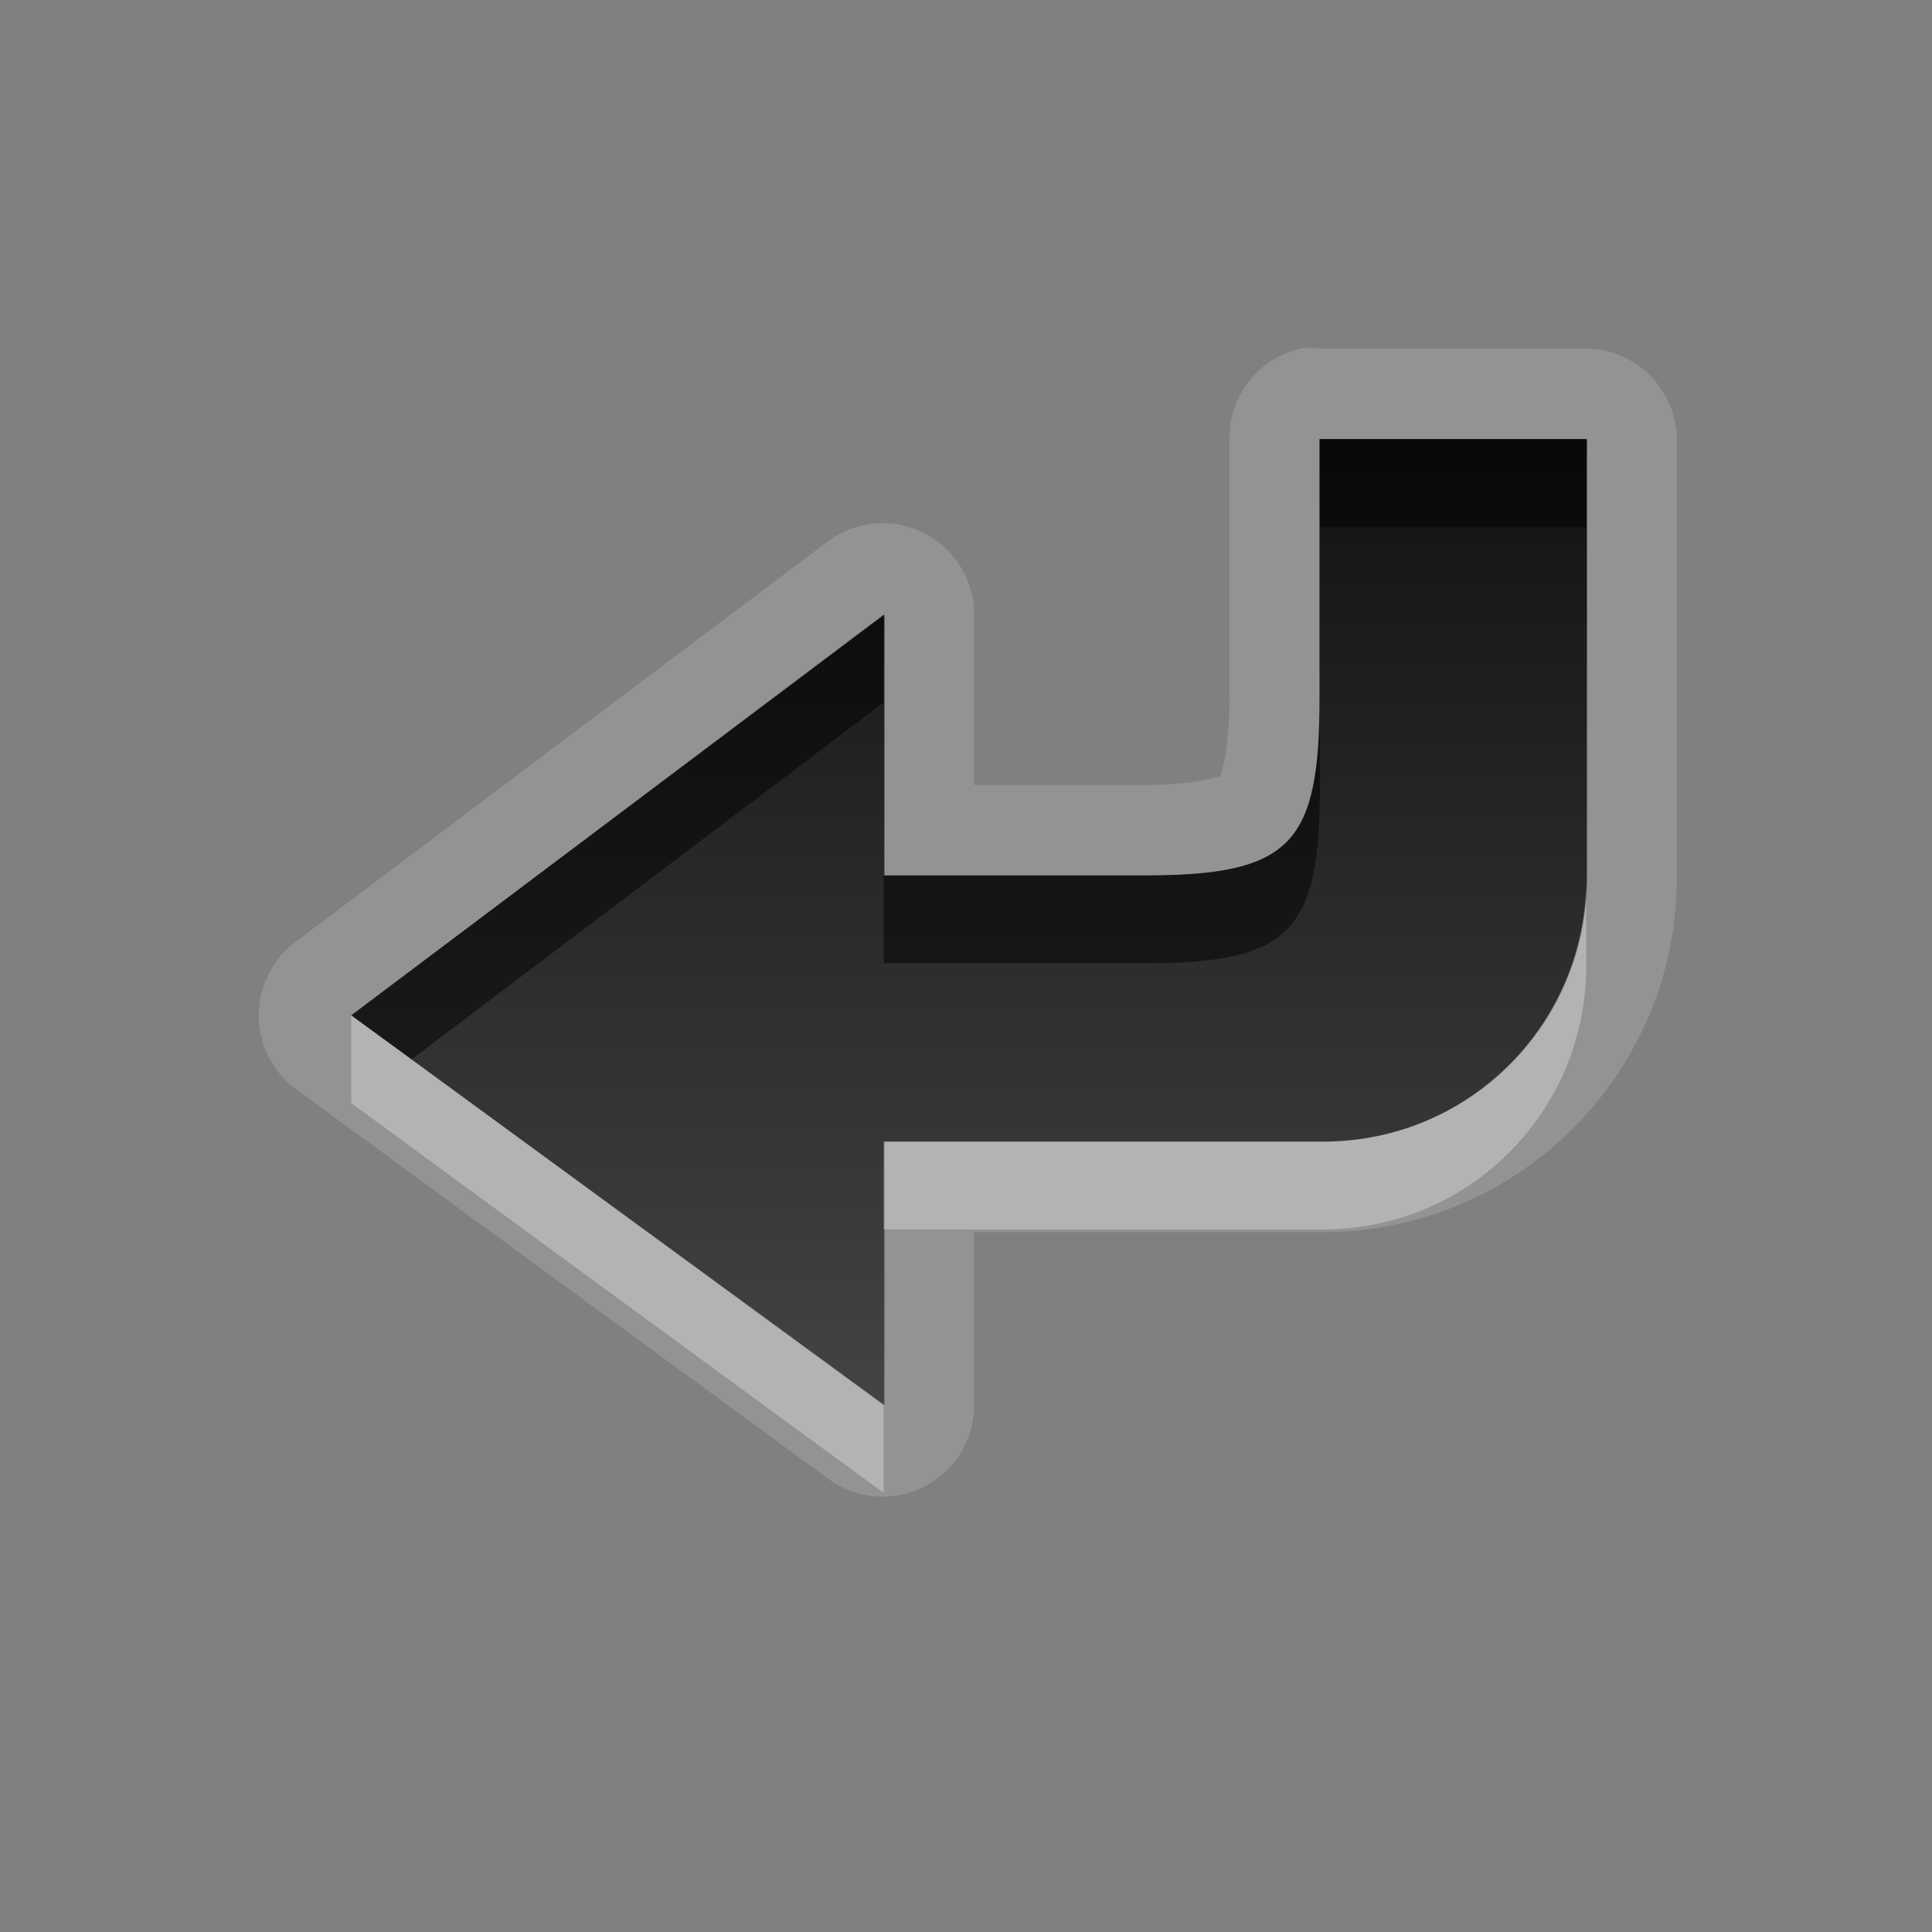 <svg xmlns="http://www.w3.org/2000/svg" xmlns:svg="http://www.w3.org/2000/svg" xmlns:xlink="http://www.w3.org/1999/xlink" id="svg2" width="22" height="22" version="1.0"><rect width="100%" height="100%" fill="#808080" stroke="none"/><defs id="defs4"><linearGradient id="StandardGradient" x1="11.162" x2="11.162" y1="5.655" y2="18.098" gradientTransform="scale(1.131,0.884)" gradientUnits="userSpaceOnUse"><stop id="stop3280" offset="0" stop-color="#000" stop-opacity=".863"/><stop id="stop3282" offset="1" stop-color="#000" stop-opacity=".471"/></linearGradient><linearGradient id="linearGradient3627" x1="11.162" x2="11.162" y1="5.655" y2="18.098" gradientTransform="matrix(1.131,0,0,0.884,-30,0)" gradientUnits="userSpaceOnUse" xlink:href="#StandardGradient"/><linearGradient id="linearGradient3634" x1="11.162" x2="11.162" y1="5.655" y2="18.098" gradientTransform="matrix(1.131,0,0,0.884,-30,20)" gradientUnits="userSpaceOnUse" xlink:href="#StandardGradient"/><clipPath id="clipPath3637" clipPathUnits="userSpaceOnUse"><path id="path3639" fill="#f0f" fill-opacity="1" stroke="none" d="m -30,0 0,22 22,0 0,-22 -22,0 z m 15.031,5 3.031,0 0,5 c 0,1.662 -1.338,3 -3,3 l -5,0 0,3 L -26,11.562 -19.938,7 l 0,2.969 2.969,0 c 1.671,0 2,-0.36 2,-2.031 l 0,-2.938 z" display="inline"/></clipPath><filter id="filter3641"><feGaussianBlur id="feGaussianBlur3643" stdDeviation=".376"/></filter><linearGradient id="linearGradient5224" x1="11.162" x2="11.162" y1="5.655" y2="18.098" gradientTransform="scale(1.131,0.884)" gradientUnits="userSpaceOnUse" xlink:href="#StandardGradient"/><linearGradient id="linearGradient5228" x1="11.162" x2="11.162" y1="5.655" y2="18.098" gradientTransform="scale(1.131,0.884)" gradientUnits="userSpaceOnUse" xlink:href="#StandardGradient"/></defs><g id="layer3" display="inline"><path id="path5226" fill="#fff" fill-opacity="1" stroke="none" d="M 14.812 3.969 A 1.044 1.044 0 0 0 14 5 L 14 7.938 C 14 8.705 13.854 8.898 13.906 8.844 C 13.959 8.79 13.792 8.938 13.031 8.938 L 11.094 8.938 L 11.094 7 A 1.044 1.044 0 0 0 9.438 6.156 L 3.375 10.719 A 1.044 1.044 0 0 0 3.375 12.406 L 9.438 16.844 A 1.044 1.044 0 0 0 11.094 16 L 11.094 14.031 L 15.062 14.031 C 17.285 14.031 19.094 12.222 19.094 10 L 19.094 5 A 1.044 1.044 0 0 0 18.062 3.969 L 15.031 3.969 A 1.044 1.044 0 0 0 14.812 3.969 z M 15.031 5 L 18.062 5 L 18.062 10 C 18.062 11.662 16.725 13 15.062 13 L 10.062 13 L 10.062 16 L 4 11.562 L 10.062 7 L 10.062 9.969 L 13.031 9.969 C 14.702 9.969 15.031 9.609 15.031 7.938 L 15.031 5 z" display="inline" opacity=".15"/><path id="Symbol" fill="url(#StandardGradient)" fill-opacity="1" stroke="none" stroke-dasharray="none" stroke-linecap="round" stroke-linejoin="miter" stroke-miterlimit="4" stroke-opacity="1" stroke-width="1" d="M 15.025,5 L 15.025,7.938 C 15.025,9.609 14.711,9.969 13.04,9.969 L 10.071,9.969 L 10.071,7 L 4,11.562 L 10.071,16 L 10.071,13 L 15.071,13 C 16.733,13 18.071,11.662 18.071,10 L 18.071,5 L 15.025,5 z" display="inline" opacity="1"/><path id="BevelShadow" fill="#000" fill-opacity="1" stroke="none" stroke-dasharray="none" stroke-linecap="round" stroke-linejoin="miter" stroke-miterlimit="4" stroke-opacity="1" stroke-width="1" d="M 15.031 5 L 15.031 6 L 18.062 6 L 18.062 5 L 15.031 5 z M 10.062 7 L 4 11.562 L 4.688 12.062 L 10.062 8 L 10.062 7 z M 15.031 7.938 C 15.031 9.609 14.702 9.969 13.031 9.969 L 10.062 9.969 L 10.062 10.969 L 13.031 10.969 C 14.702 10.969 15.031 10.609 15.031 8.938 L 15.031 7.938 z" display="inline" opacity=".5"/><path id="BevelHighlight" fill="#fff" fill-opacity="1" stroke="none" stroke-dasharray="none" stroke-linecap="round" stroke-linejoin="miter" stroke-miterlimit="4" stroke-opacity="1" stroke-width="1" d="M 18.062 10 C 18.062 11.662 16.725 13 15.062 13 L 10.062 13 L 10.062 14 L 15.062 14 C 16.725 14 18.062 12.662 18.062 11 L 18.062 10 z M 4 11.562 L 4 12.562 L 10.062 17 L 10.062 16 L 4 11.562 z" display="inline" opacity=".3"/></g></svg>